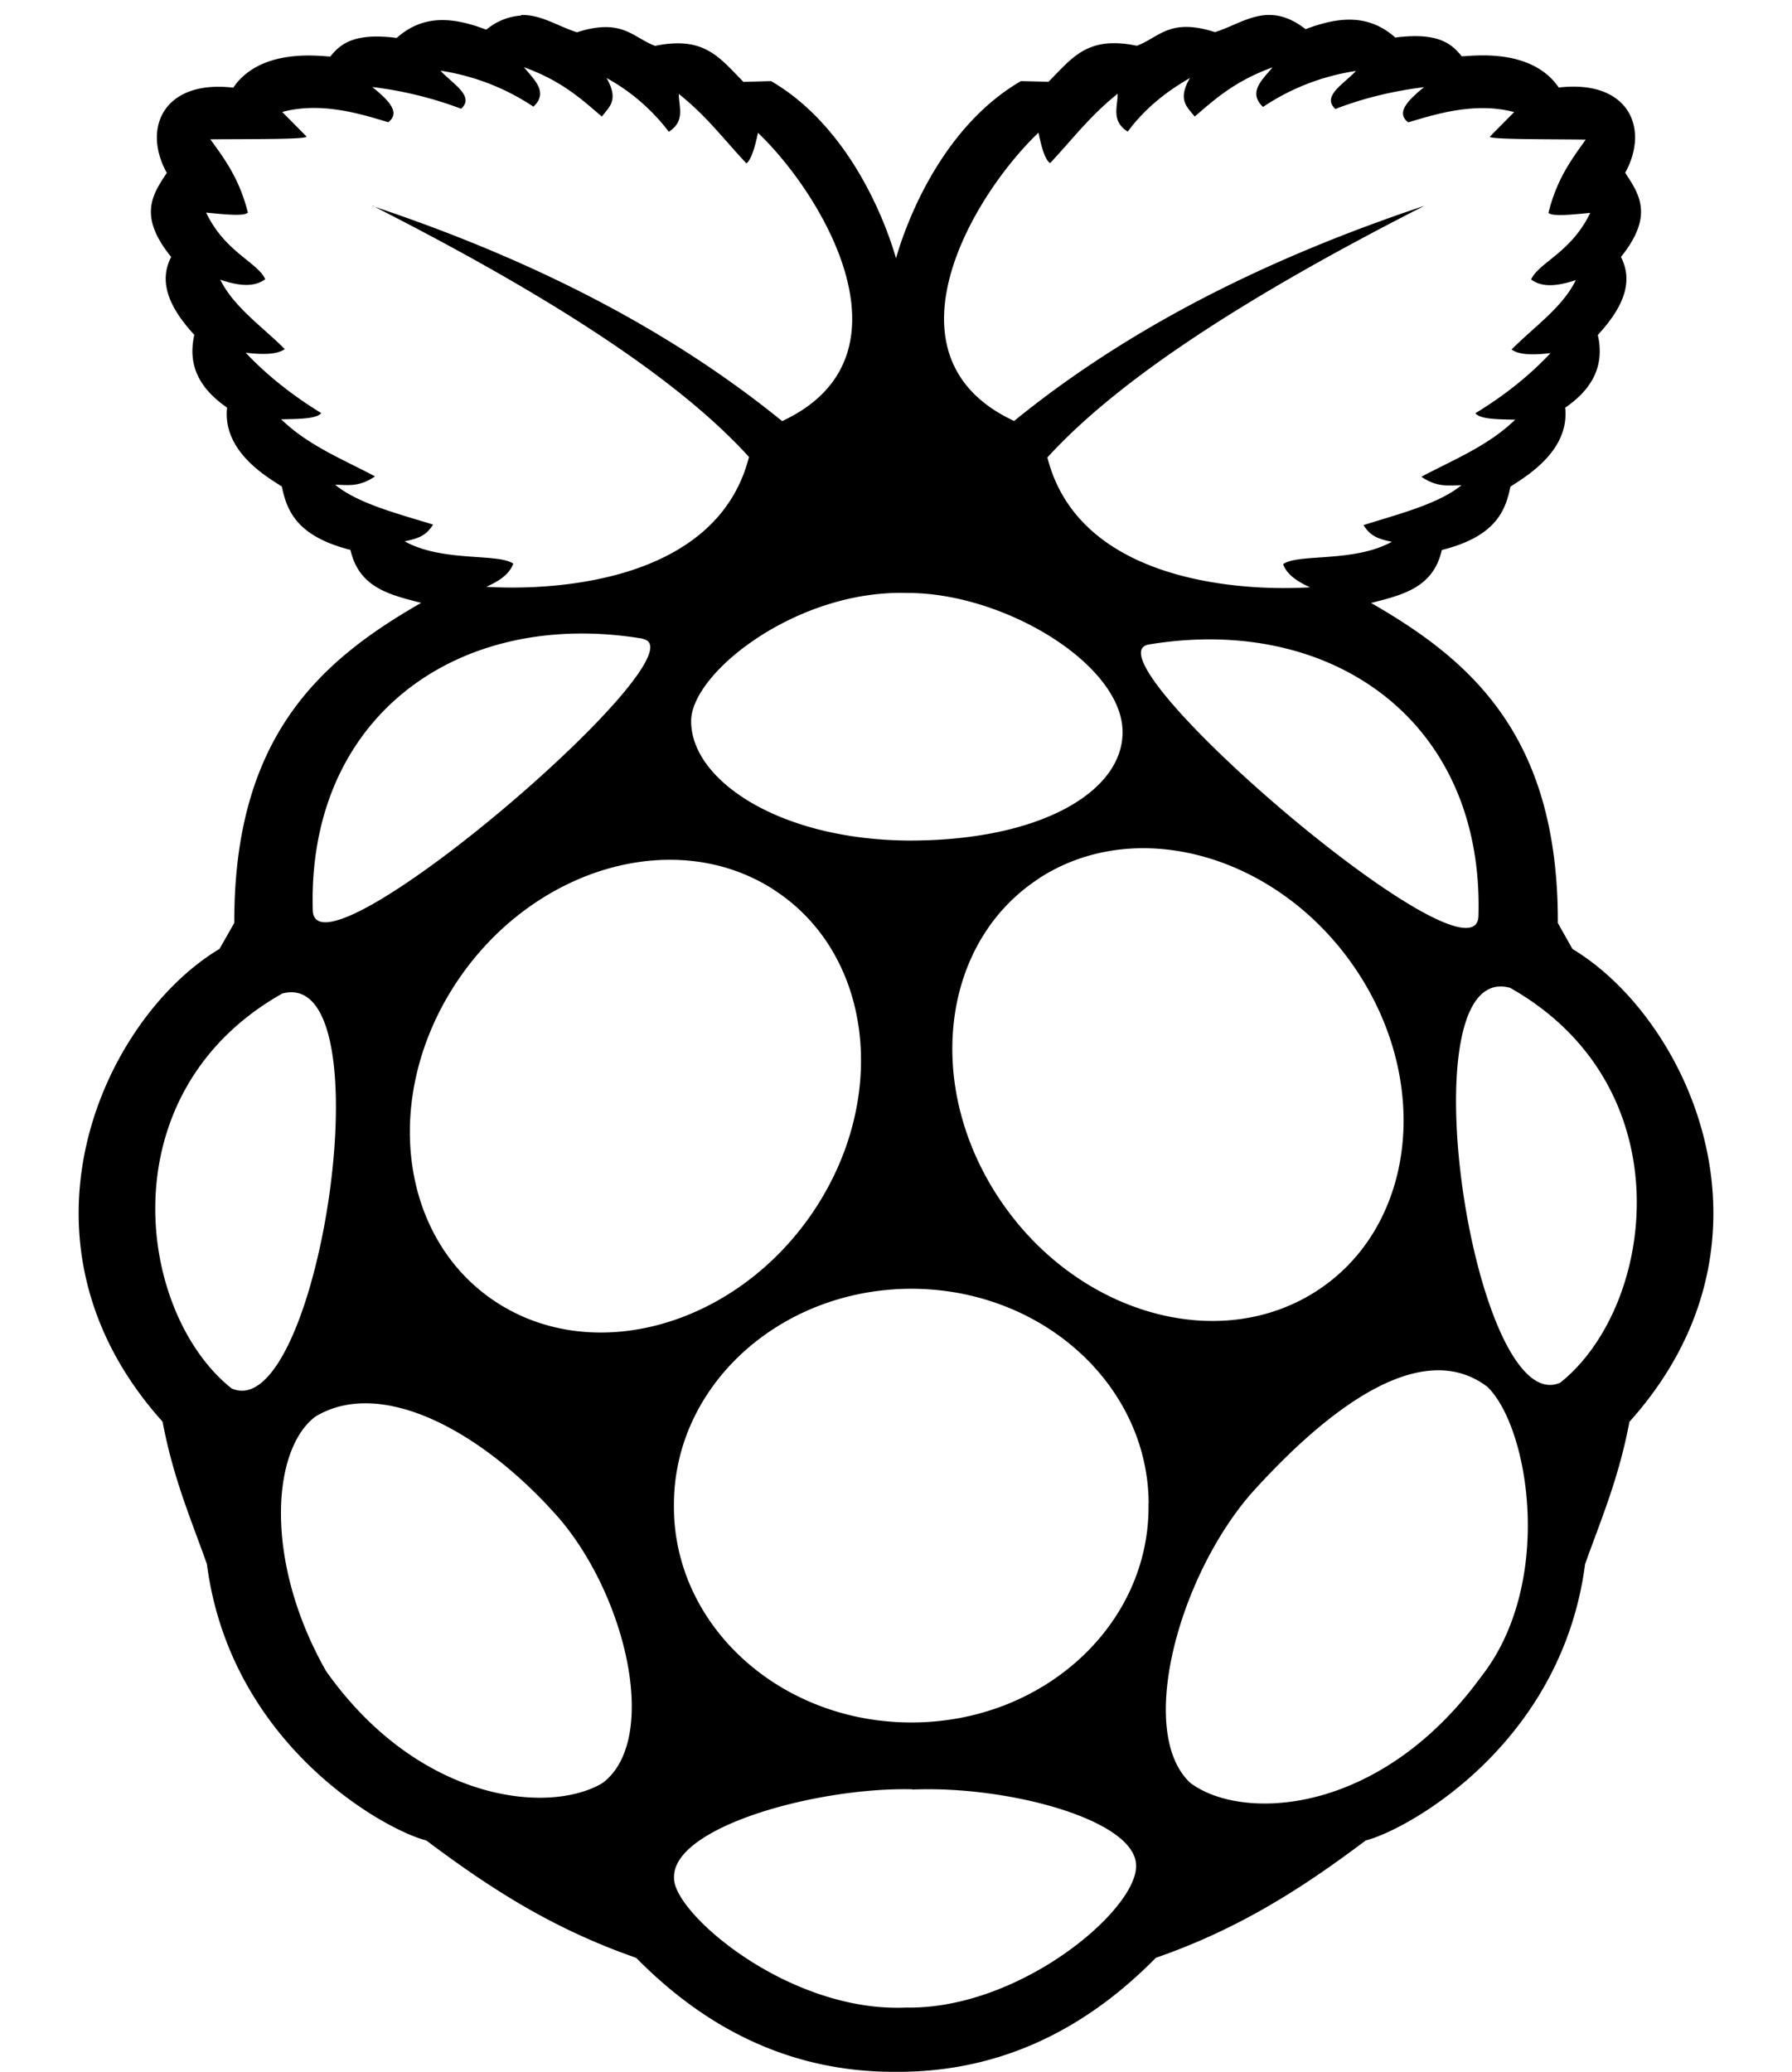<svg xmlns="http://www.w3.org/2000/svg" fill-rule="evenodd" stroke-miterlimit="1.414" clip-rule="evenodd" stroke-linejoin="round" viewBox="0 0 13.944 16.118"><path fill-rule="nonzero" d="M9.735 11.62c-.572.66-.89 1.862-.473 2.25.398.3 1.47.26 2.26-.822.574-.725.38-1.937.053-2.258-.487-.372-1.186.103-1.84.83zm-5.377.2c-.606-.694-1.394-1.107-1.903-.8-.34.254-.404 1.124.082 1.98.72 1.018 1.733 1.12 2.15.872.44-.325.2-1.426-.33-2.053zm2.74 2.1c-.736-.018-1.867.292-1.853.688-.012.27.888 1.05 1.805 1.01.886.016 1.802-.762 1.79-1.106-.003-.355-1-.622-1.74-.59zm-.05-9.307c-.852-.022-1.67.622-1.67.996-.003.454.672.918 1.675.93 1.025.007 1.68-.372 1.682-.84.004-.53-.93-1.094-1.687-1.086zm-2.05.355c-1.425-.236-2.612.6-2.564 2.122.047.584 3.09-2.034 2.565-2.12zm6.506 2.166c.048-1.523-1.14-2.357-2.565-2.12-.525.087 2.518 2.704 2.565 2.12zm.243.55c-.827-.218-.28 3.367.393 3.073.74-.587.978-2.303-.393-3.074zm-9.943 3.118c.672.294 1.22-3.292.393-3.073-1.37.772-1.133 2.488-.393 3.074zm6.284-3.97c-.765.494-.903 1.613-.308 2.5s1.698 1.206 2.464.712c.765-.494.903-1.613.308-2.5s-1.698-1.207-2.464-.713zm-2.066.09c-.765-.495-1.868-.176-2.463.71-.595.888-.457 2.008.308 2.502.765.494 1.868.175 2.464-.712.594-.887.456-2.007-.31-2.5zm2.916 4.774c-.005-.926-.836-1.674-1.856-1.67-1.02.006-1.843.76-1.838 1.688v.018c.006.926.837 1.673 1.857 1.668 1.02-.004 1.842-.76 1.836-1.686v-.018zM11.08 1.603c-1.54.783-2.438 1.416-2.93 1.956.252.994 1.565 1.04 2.044 1.01-.098-.044-.18-.098-.21-.18.12-.085.548-.01.846-.174-.114-.024-.168-.047-.22-.13.28-.088.584-.165.762-.31-.096 0-.186.02-.312-.066.252-.134.52-.24.73-.444-.13-.003-.27-.002-.31-.05.23-.14.424-.296.585-.468-.182.022-.26.003-.303-.028.174-.176.395-.325.5-.54-.135.045-.26.062-.348-.005.06-.132.313-.21.46-.518-.143.014-.295.03-.325 0 .066-.266.18-.415.29-.57-.304-.004-.766 0-.745-.024l.188-.19c-.298-.08-.603.013-.824.08-.1-.076 0-.174.123-.274-.255.032-.484.09-.69.17-.11-.1.07-.198.16-.296a1.761 1.761 0 0 0-.723.28c-.12-.114-.007-.21.074-.308-.294.107-.446.246-.606.383-.055-.073-.138-.126-.037-.3-.21.12-.368.26-.484.417-.13-.082-.078-.193-.078-.295-.218.174-.356.36-.526.54-.035-.023-.064-.106-.09-.237-.52.496-1.255 1.747-.19 2.243.906-.737 1.99-1.272 3.19-1.673h-.002zm-8.182 0c1.2.4 2.282.937 3.188 1.673 1.065-.496.33-1.747-.188-2.243-.027.13-.057.214-.09.238-.17-.18-.308-.367-.526-.54 0 .1.052.212-.078.294A1.535 1.535 0 0 0 4.72.607c.1.175.017.227-.037.3C4.522.769 4.372.63 4.077.523c.08.098.193.194.074.307a1.784 1.784 0 0 0-.723-.28c.09.1.27.198.16.296a2.95 2.95 0 0 0-.691-.169c.123.1.224.197.124.274-.222-.068-.527-.16-.825-.08l.188.19c.02.025-.44.02-.747.023.112.155.225.305.292.57-.03.03-.182.014-.325 0 .147.308.4.386.46.518-.09.067-.213.05-.35.004.107.215.327.364.502.54-.044.03-.12.05-.304.028.162.172.357.328.588.47-.04.046-.18.045-.312.048.21.204.478.31.73.444-.125.086-.215.066-.31.065.177.146.48.223.762.31-.054.084-.107.107-.222.13.298.165.725.09.846.174-.03.082-.11.136-.21.18.48.03 1.792-.016 2.044-1.01-.49-.54-1.388-1.172-2.93-1.955zM4.055.117c.157-.005.29.09.435.134.353-.113.434.042.608.106.385-.08.502.094.687.28L6 .631c.58.338.87 1.025.972 1.378.102-.353.39-1.04.972-1.378l.215.005c.185-.186.302-.36.687-.28.174-.064.254-.22.608-.106.22-.068.414-.25.705-.023.246-.093.485-.125.698.065.33-.042.436.045.517.146.072 0 .54-.072.755.243.54-.063.71.313.517.663.11.168.225.334-.033.655.092.18.036.373-.18.607.057.25-.054.428-.254.566.037.343-.32.543-.426.614-.04.2-.126.39-.534.493-.067.298-.313.35-.55.412.784.45 1.457 1.04 1.453 2.49l.114.202c.9.54 1.708 2.27.443 3.678-.083.44-.22.757-.345 1.107-.184 1.41-1.39 2.07-1.707 2.15-.466.35-.962.68-1.633.913-.632.642-1.318.887-2.007.887h-.03c-.69 0-1.375-.245-2.007-.887-.672-.233-1.167-.564-1.633-.913-.318-.08-1.523-.74-1.707-2.15-.124-.35-.262-.667-.345-1.108C0 9.653.809 7.92 1.708 7.382l.115-.202c-.003-1.45.67-2.04 1.454-2.49-.238-.062-.483-.114-.55-.412-.408-.104-.493-.293-.534-.493-.107-.07-.464-.27-.426-.614-.2-.138-.312-.315-.255-.566-.216-.234-.272-.428-.18-.606-.26-.32-.145-.486-.034-.654-.194-.35-.023-.726.517-.663.214-.315.683-.244.755-.242.08-.1.188-.187.517-.145.213-.19.45-.158.697-.064a.47.47 0 0 1 .27-.11z"/></svg>